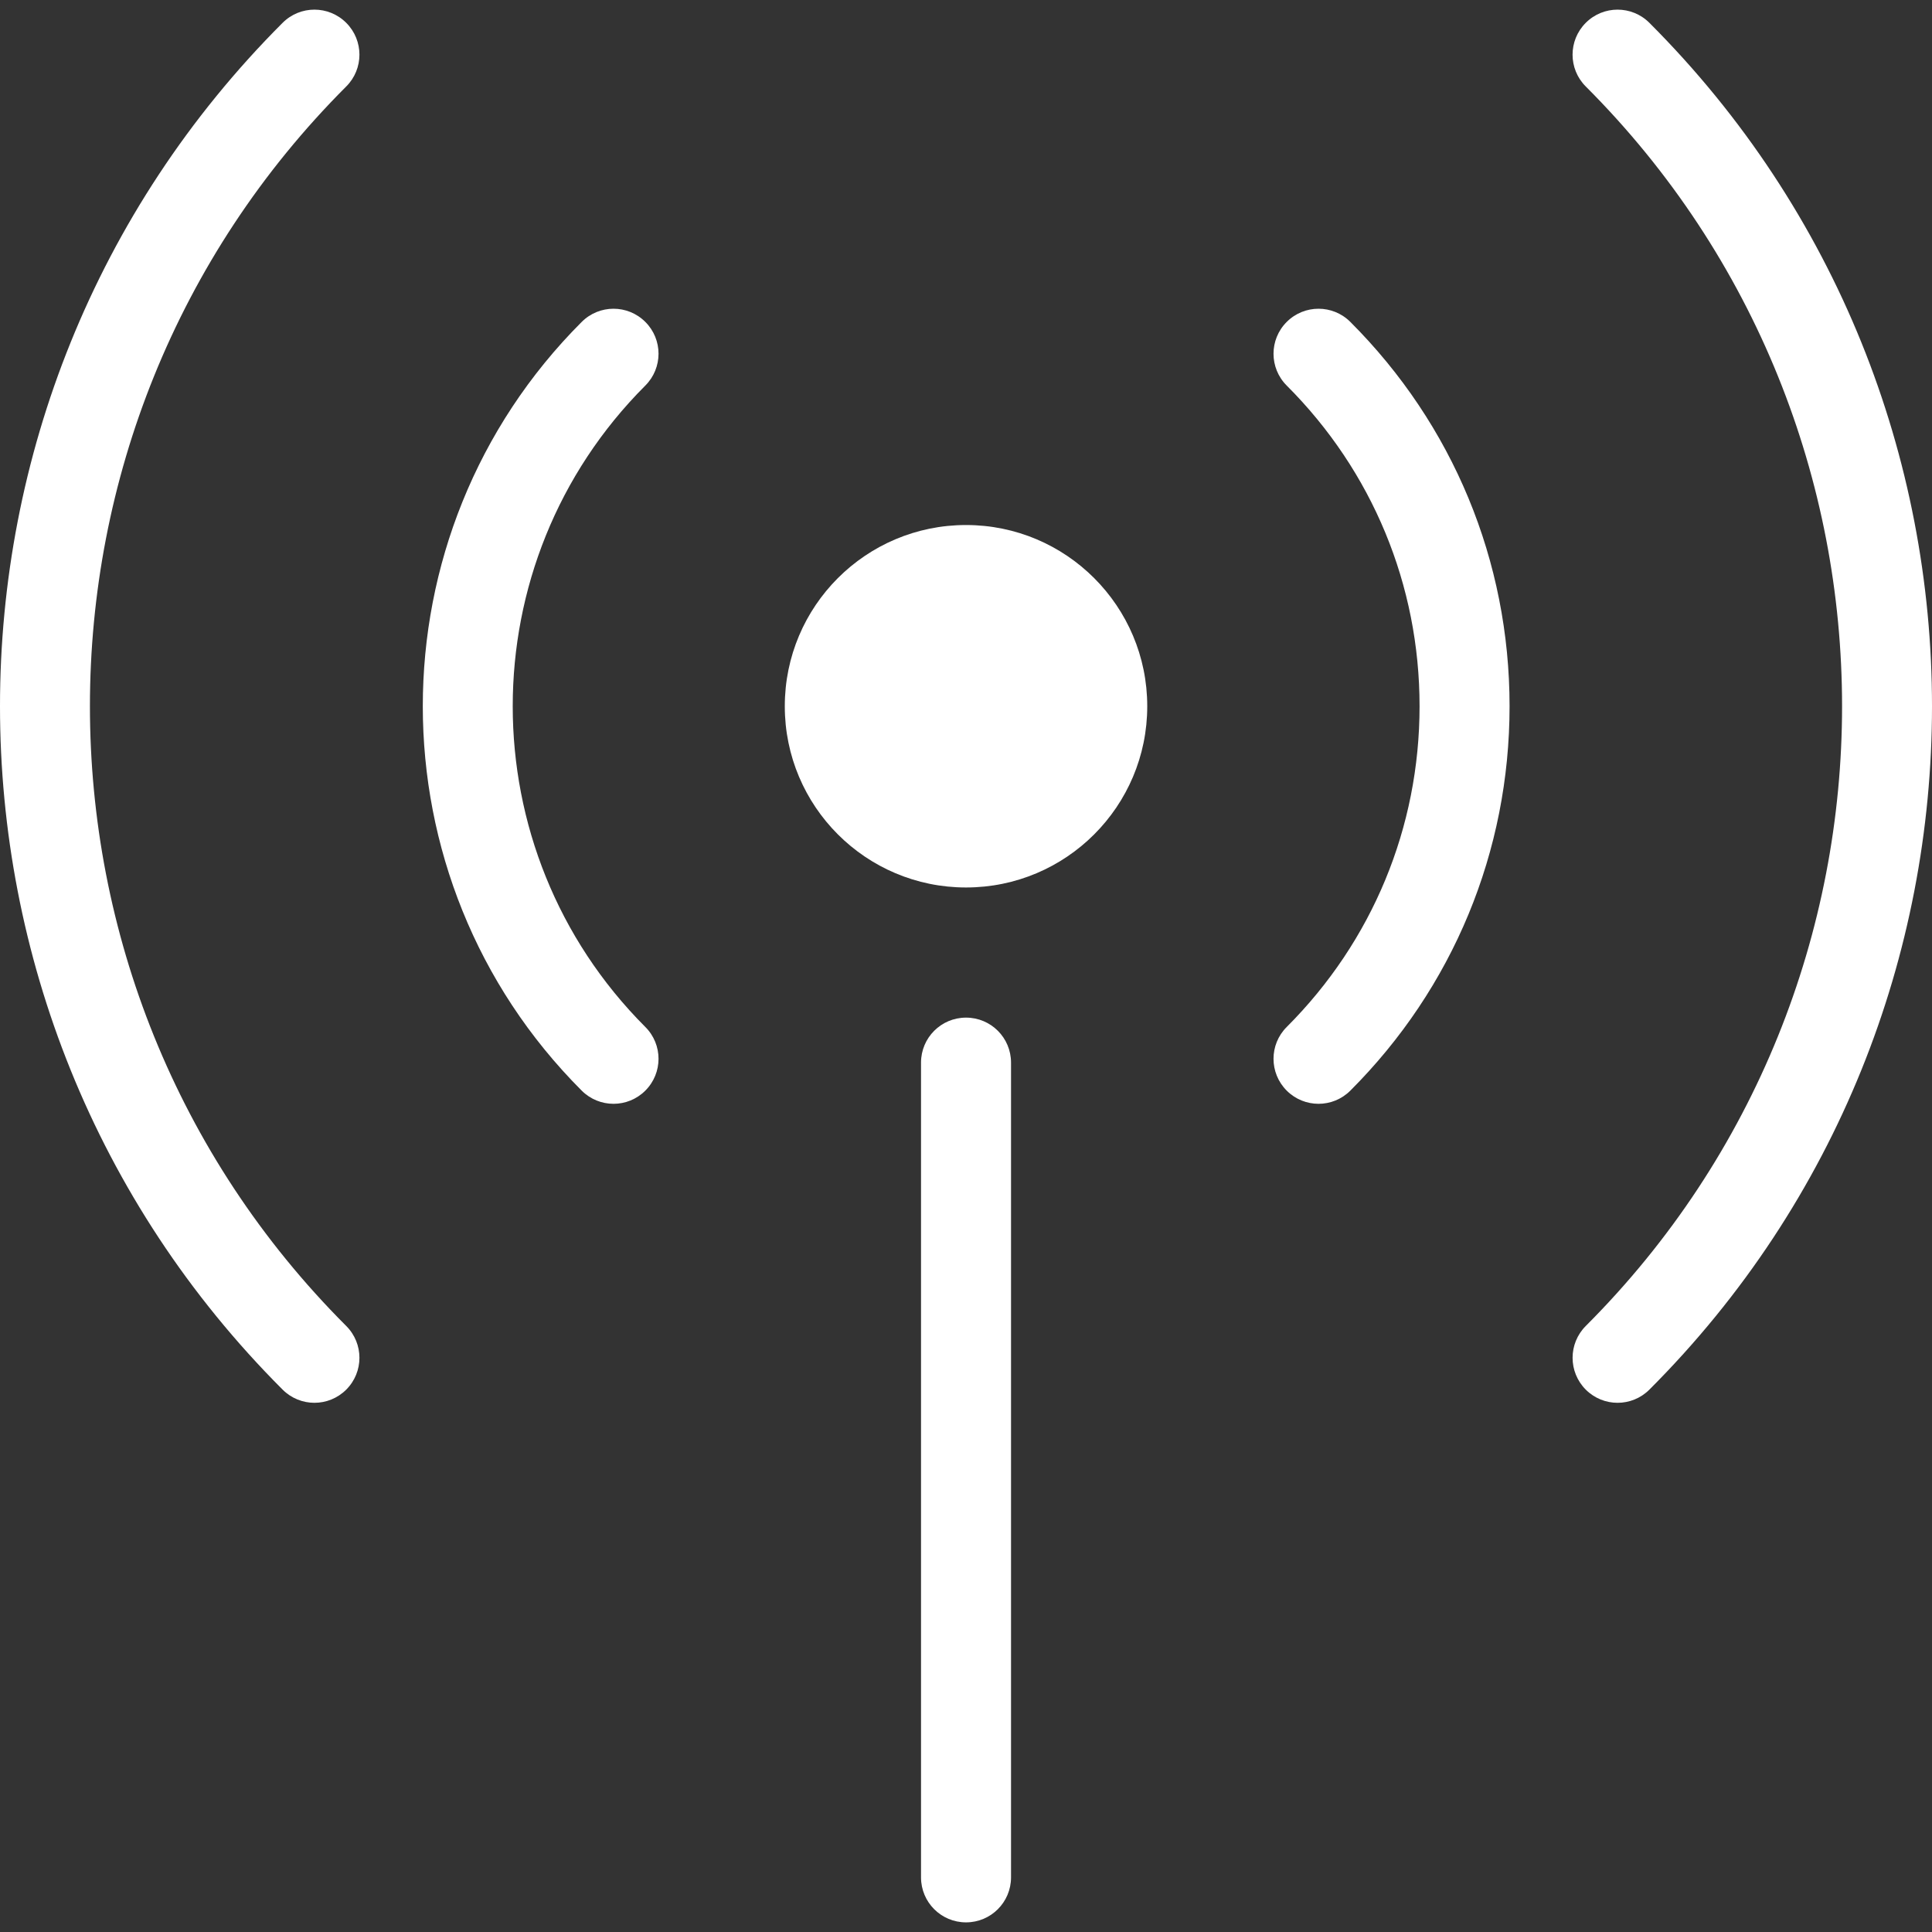 <svg xmlns="http://www.w3.org/2000/svg" xmlns:xlink="http://www.w3.org/1999/xlink" version="1.1" id="Capa_1" x="0px" y="0px" viewBox="0 0 348.964 348.964" style="enable-background:new 0 0 348.964 348.964;" xml:space="preserve" width="512px" height="512px">
<rect x="0" y="0" width="348.964" height="348.964" fill="#333333" stroke="none"/>
<g>
	<circle cx="174.486" cy="127.565" r="32.734" fill="#fff"/>
	<path d="M116.562,58.147c-3.178-3.178-8.316-3.178-11.494,0c-38.269,38.269-38.269,100.559,0,138.844   c1.585,1.585,3.666,2.382,5.747,2.382s4.162-0.797,5.747-2.382c3.178-3.178,3.178-8.324,0-11.494   c-31.937-31.953-31.937-83.919,0-115.857C119.74,66.462,119.74,61.317,116.562,58.147z" fill="#fff"/>
	<path d="M232.41,196.991c1.585,1.585,3.666,2.382,5.747,2.382s4.162-0.797,5.747-2.382   c18.549-18.549,28.759-43.203,28.759-69.426c0-26.231-10.218-50.877-28.759-69.418c-3.178-3.178-8.316-3.178-11.494,0   c-3.178,3.178-3.178,8.316,0,11.494c15.477,15.469,23.996,36.05,23.996,57.924s-8.519,42.456-23.996,57.932   C229.232,188.667,229.232,193.813,232.41,196.991z" fill="#fff"/>
	<path d="M286.425,250.997c1.585,1.585,3.666,2.382,5.747,2.382c2.081,0,4.162-0.797,5.747-2.382   c68.061-68.061,68.061-178.812,0-246.873c-3.178-3.178-8.316-3.178-11.494,0s-3.178,8.324,0,11.494   c61.728,61.728,61.728,162.157,0,223.885C283.254,242.682,283.254,247.819,286.425,250.997z" fill="#fff"/>
	<path d="M62.539,4.124c-3.178-3.178-8.316-3.178-11.494,0c-68.061,68.061-68.061,178.812,0,246.873   c1.585,1.585,3.666,2.382,5.747,2.382s4.162-0.797,5.747-2.382c3.178-3.178,3.178-8.316,0-11.494   c-61.728-61.728-61.728-162.157,0-223.885C65.717,12.448,65.717,7.303,62.539,4.124z" fill="#fff"/>
	<path d="M166.357,191.935v147.16c0,4.495,3.633,8.129,8.129,8.129c4.495,0,8.129-3.633,8.129-8.129v-147.16   c0-4.495-3.633-8.129-8.129-8.129C169.991,183.806,166.357,187.44,166.357,191.935z" fill="#fff"/>
</g>
</svg>
